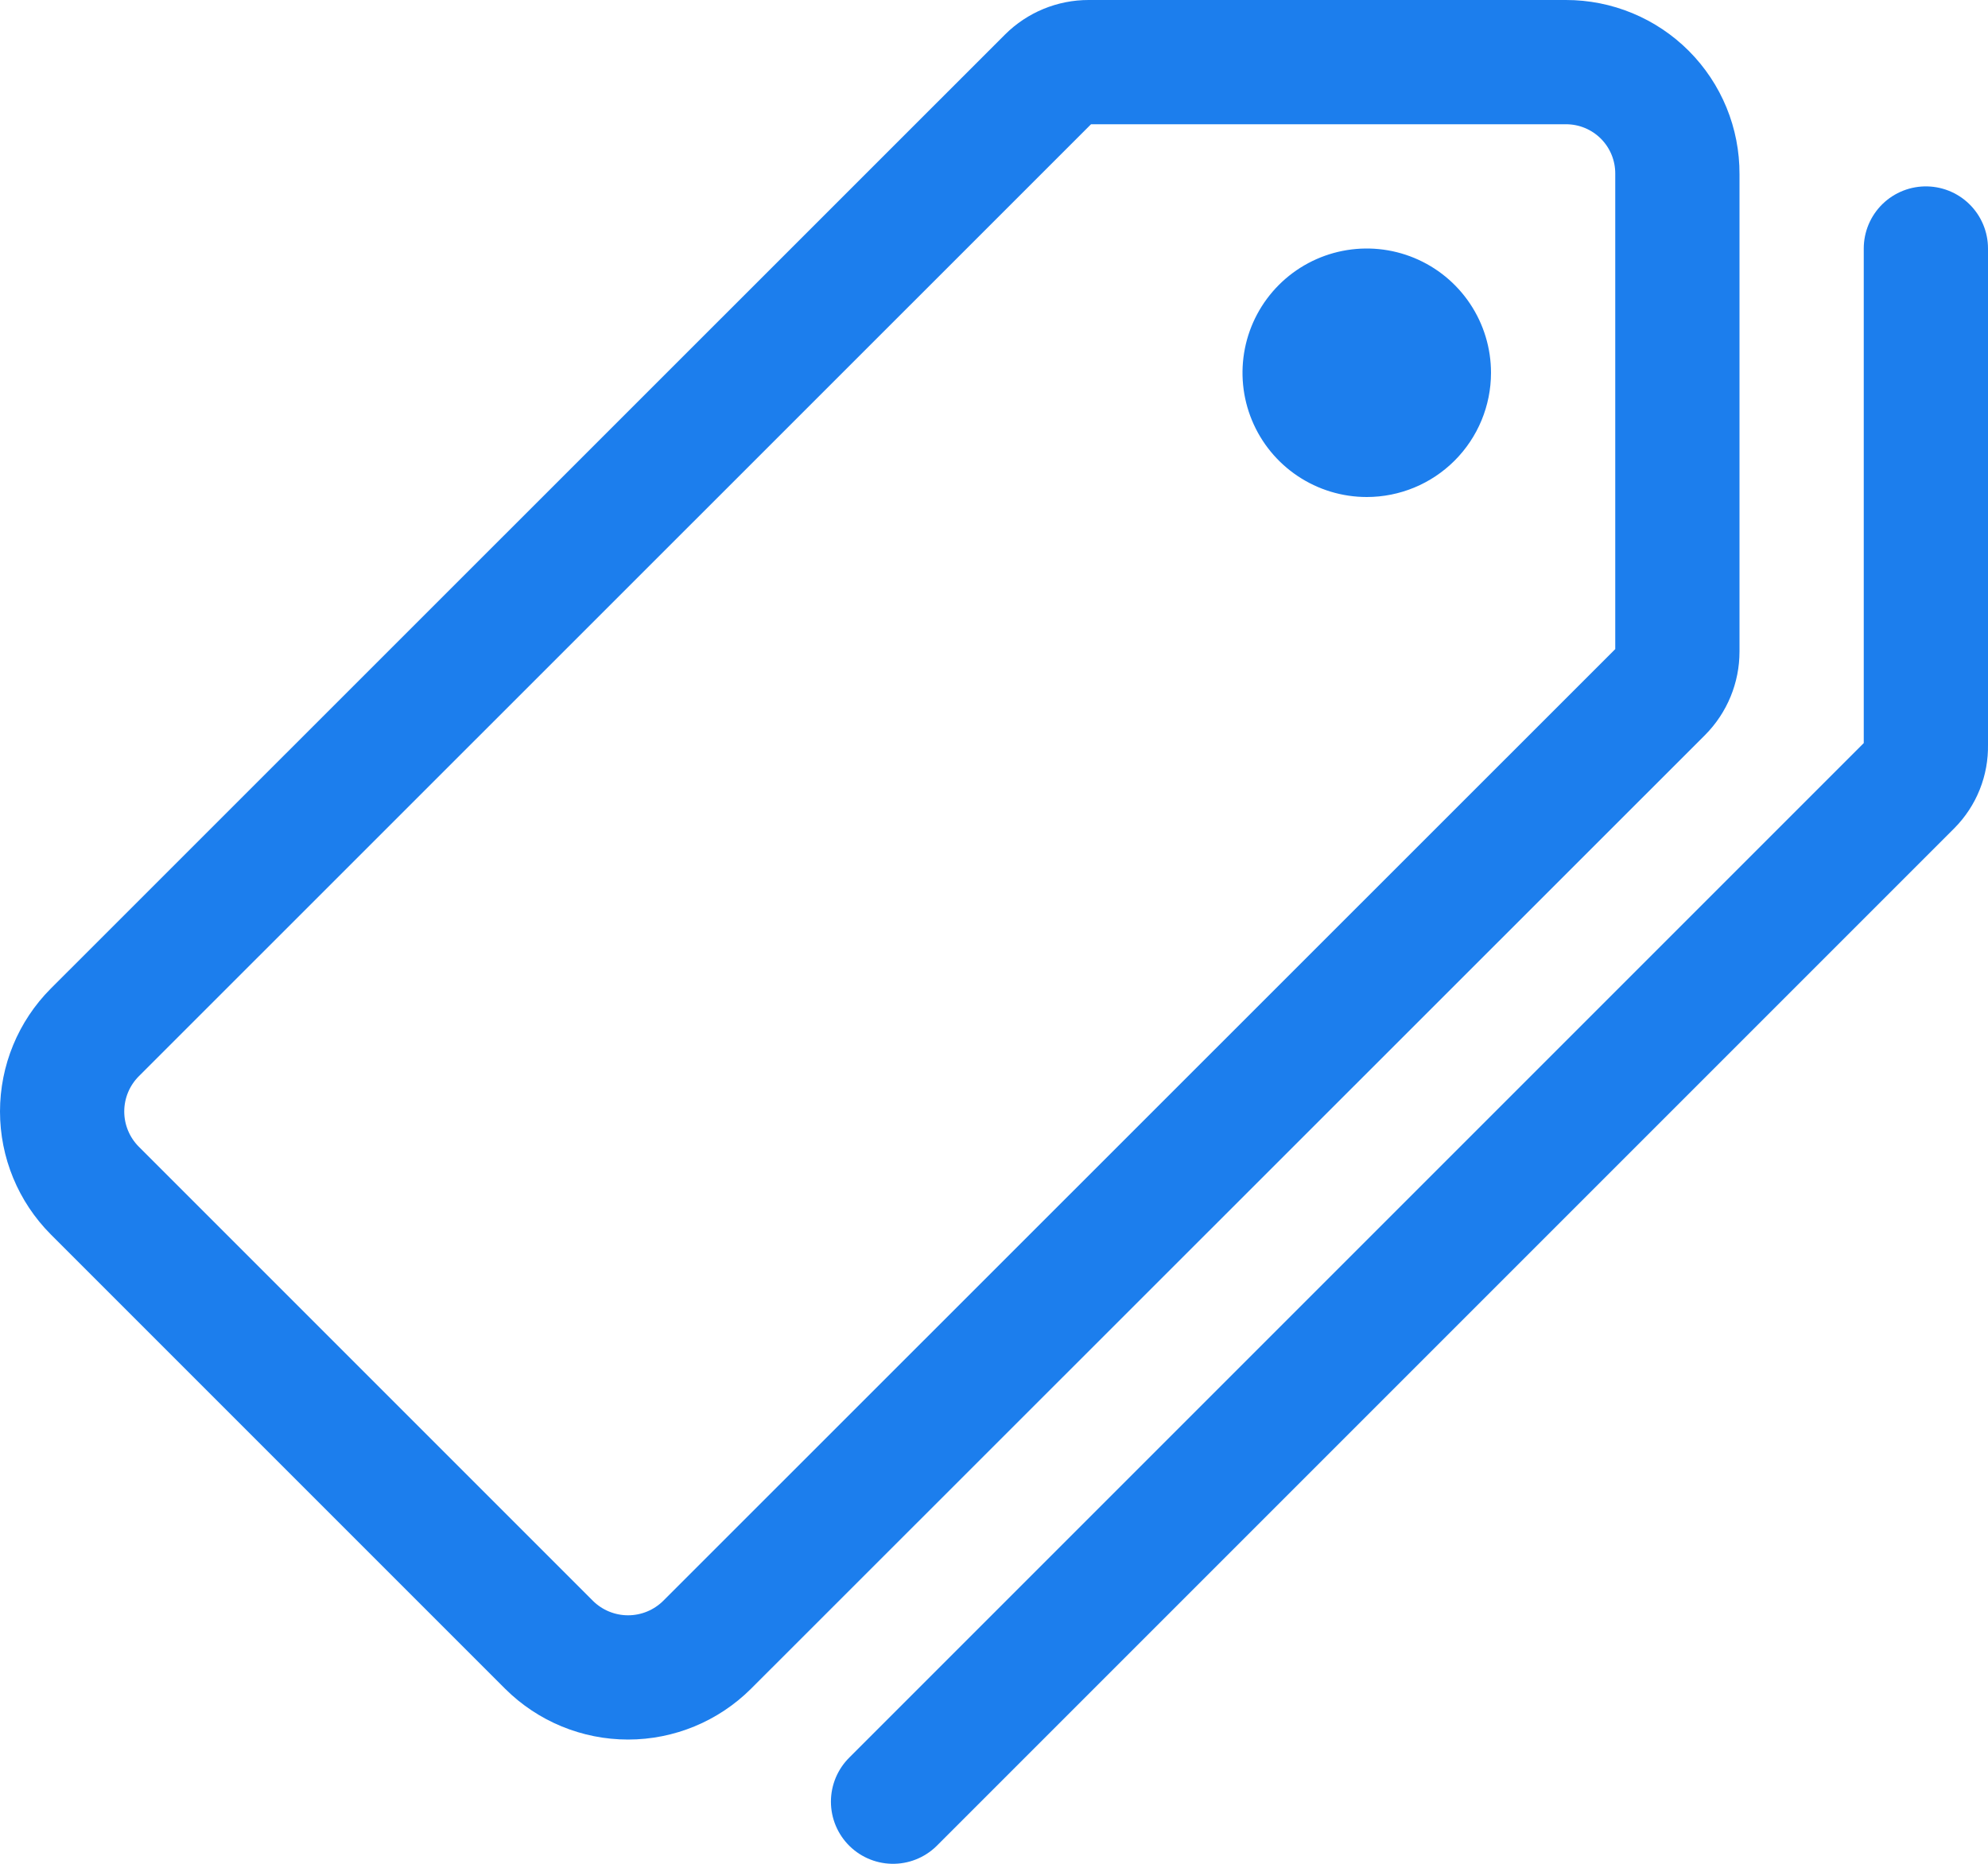 <svg width="512" height="480" viewBox="0 0 512 480" fill="none" xmlns="http://www.w3.org/2000/svg">
<path d="M403.29 16H280.36C276.539 15.997 272.871 17.507 270.16 20.2L24.4 265.9C19.02 271.306 16 278.623 16 286.25C16 293.877 19.02 301.194 24.4 306.6L141.4 423.6C146.808 428.981 154.126 432.001 161.755 432.001C169.384 432.001 176.702 428.981 182.11 423.6L427.8 178C430.493 175.289 432.003 171.621 432 167.8V44.8C432.018 41.02 431.289 37.274 429.854 33.778C428.419 30.281 426.306 27.103 423.638 24.426C420.969 21.749 417.798 19.627 414.306 18.181C410.813 16.735 407.07 15.993 403.29 16Z" stroke="#1C7EED" stroke-width="32" stroke-linecap="round" stroke-linejoin="round"/>
<path d="M230 464L492 202C493.303 200.686 494.328 199.124 495.015 197.406C495.702 195.688 496.037 193.85 496 192V64" stroke="#1C7EED" stroke-width="32" stroke-linecap="round" stroke-linejoin="round"/>
<path d="M352 128C345.671 128 339.484 126.123 334.222 122.607C328.959 119.091 324.858 114.093 322.436 108.246C320.014 102.399 319.38 95.965 320.615 89.757C321.85 83.55 324.897 77.848 329.373 73.373C333.848 68.897 339.55 65.85 345.757 64.615C351.965 63.38 358.399 64.014 364.246 66.436C370.093 68.858 375.091 72.959 378.607 78.222C382.123 83.484 384 89.671 384 96C384 104.487 380.629 112.626 374.627 118.627C368.626 124.629 360.487 128 352 128Z" fill="#1C7EED"/>
</svg>
